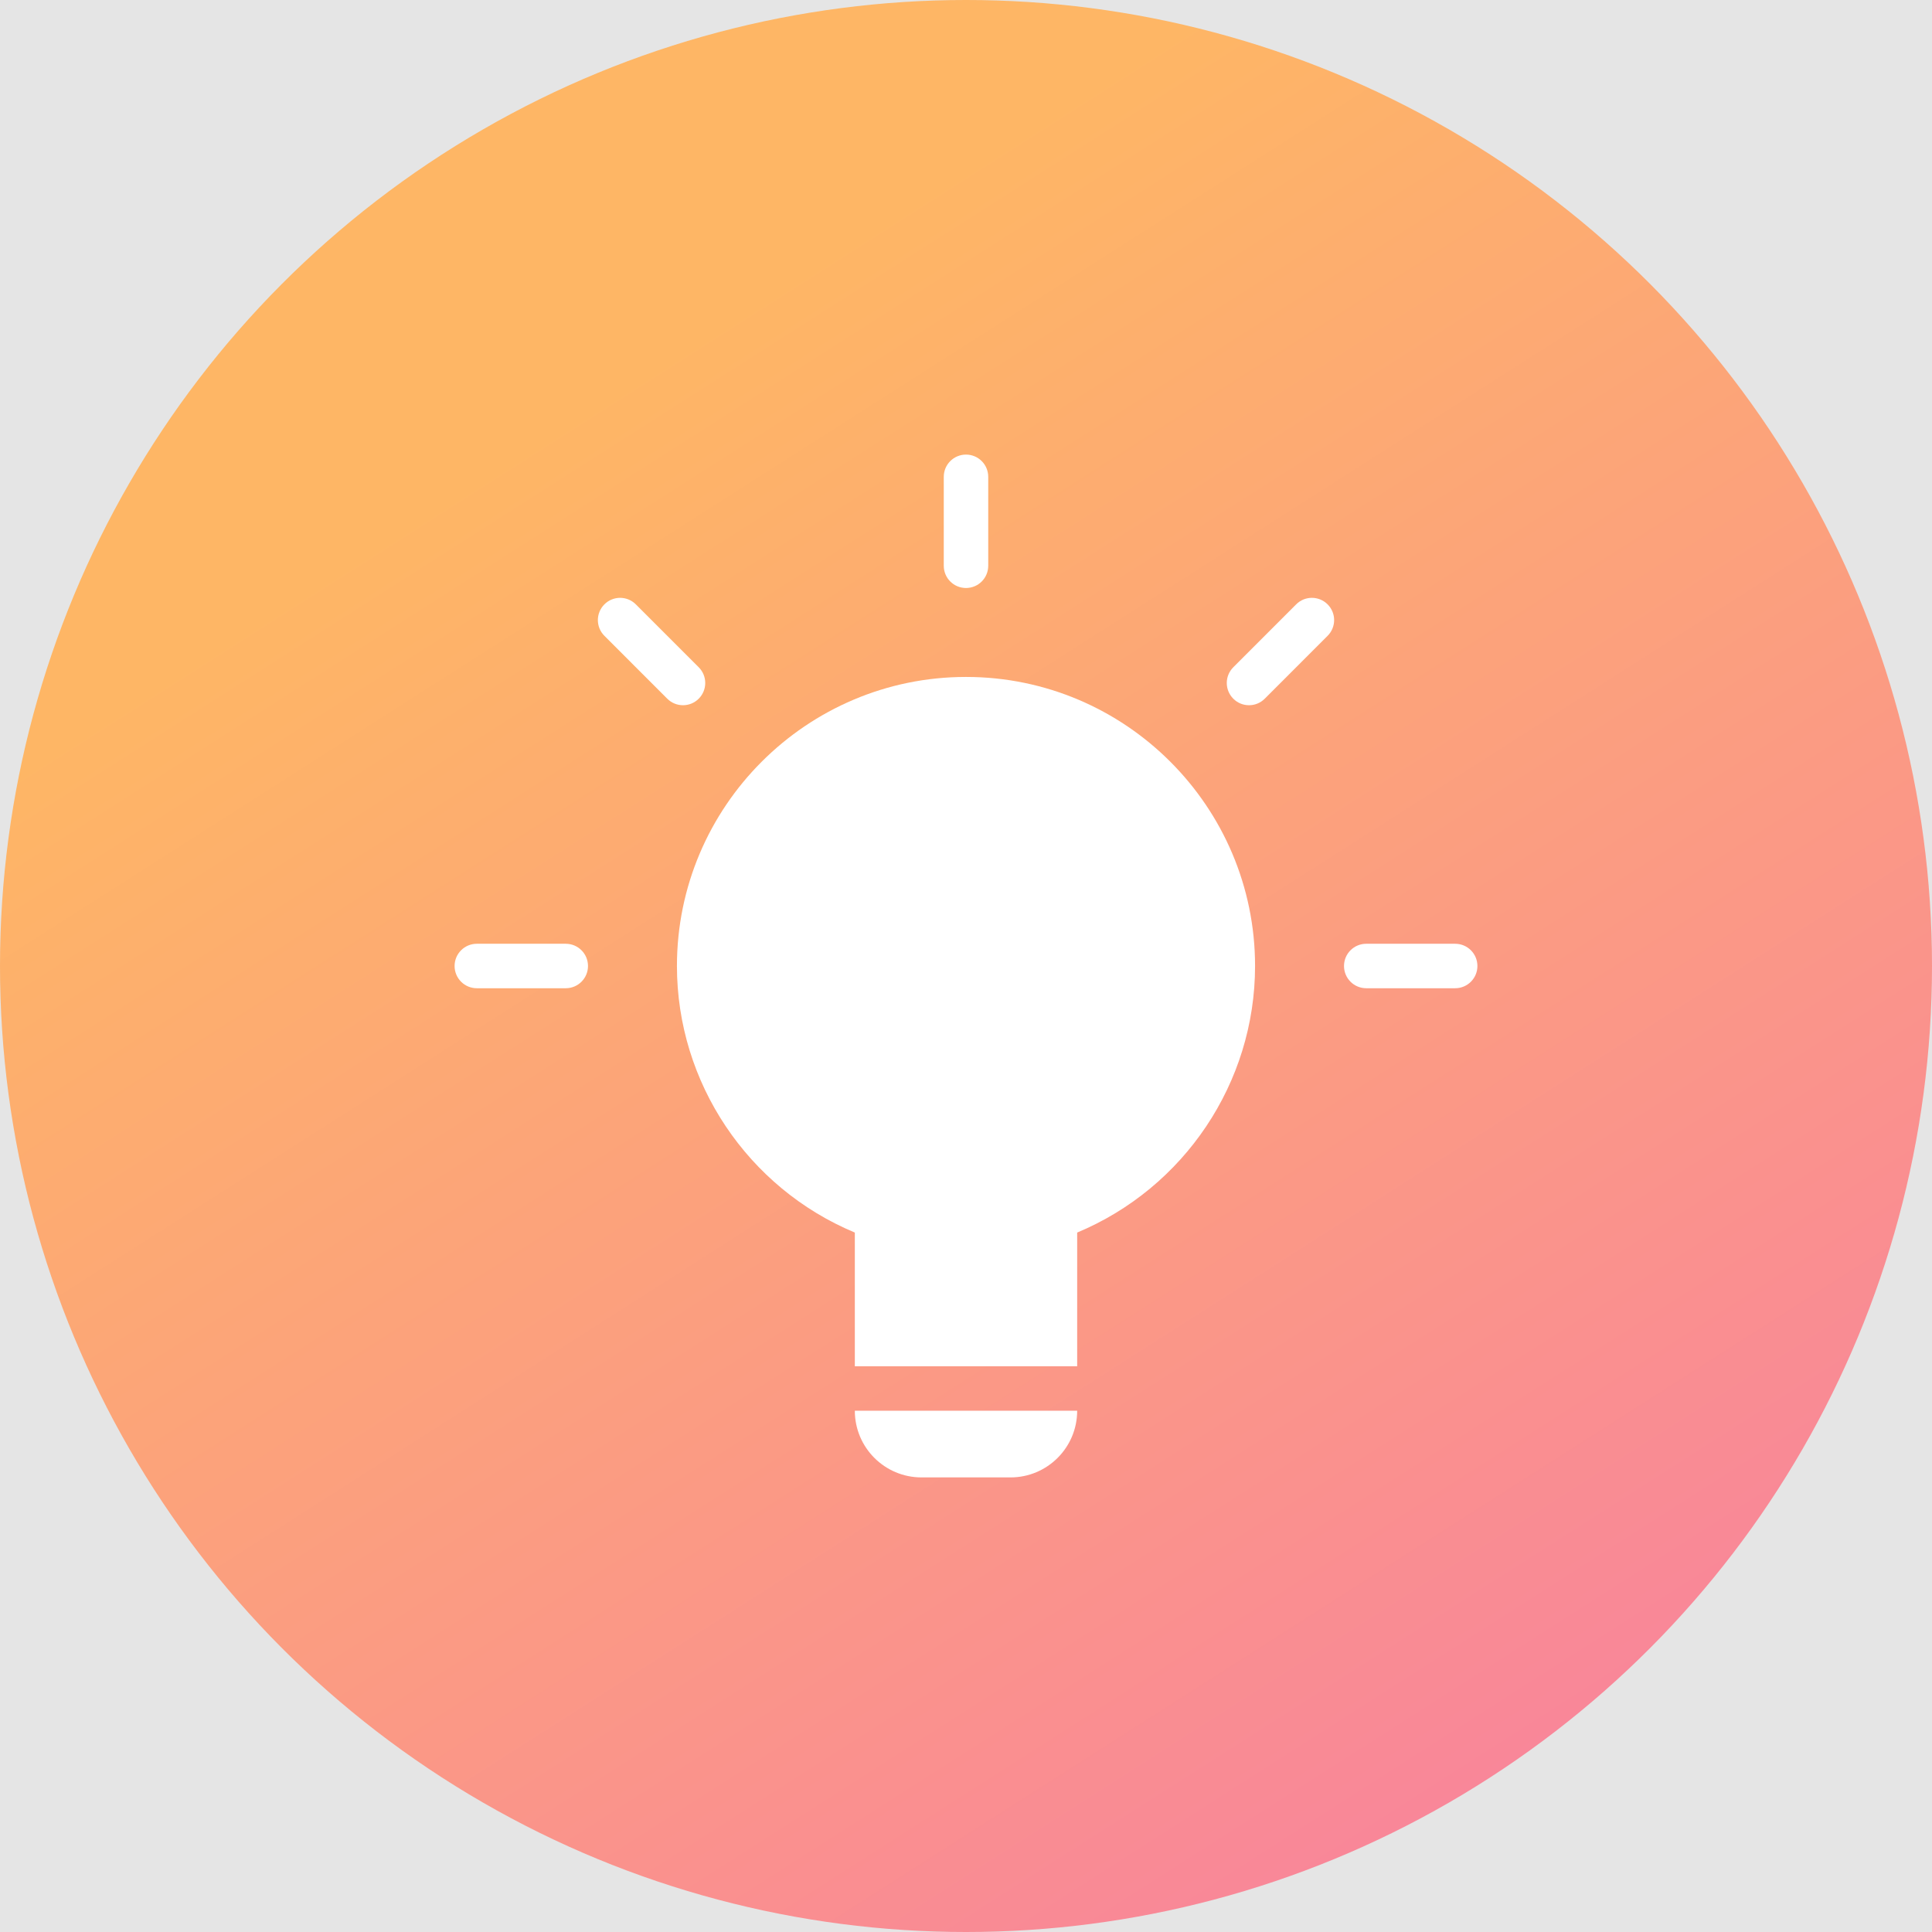 <svg width="136" height="136" viewBox="0 0 136 136" fill="none" xmlns="http://www.w3.org/2000/svg">
<rect width="136" height="136" fill="#E5E5E5"/>
<circle cx="68" cy="68" r="68" fill="url(#paint0_linear)"/>
<g style="mix-blend-mode:overlay">
<path d="M39.826 69.565H33.565C32.701 69.565 32 68.866 32 68C32 67.135 32.701 66.435 33.565 66.435H39.826C40.69 66.435 41.391 67.135 41.391 68C41.391 68.866 40.69 69.565 39.826 69.565Z" fill="white"/>
<path d="M48.078 49.643C47.677 49.643 47.277 49.49 46.971 49.184L42.545 44.757C41.933 44.145 41.933 43.155 42.545 42.543C43.157 41.931 44.146 41.931 44.758 42.543L49.185 46.971C49.797 47.583 49.797 48.572 49.185 49.184C48.88 49.491 48.479 49.643 48.078 49.643Z" fill="white"/>
<path d="M68 41.391C67.136 41.391 66.435 40.692 66.435 39.826V33.565C66.435 32.7 67.136 32 68 32C68.864 32 69.565 32.7 69.565 33.565V39.826C69.565 40.692 68.864 41.391 68 41.391Z" fill="white"/>
<path d="M87.922 49.643C87.521 49.643 87.121 49.49 86.816 49.184C86.204 48.572 86.204 47.583 86.816 46.971L91.242 42.543C91.852 41.931 92.843 41.931 93.455 42.543C94.067 43.155 94.067 44.145 93.455 44.757L89.029 49.184C88.724 49.491 88.323 49.643 87.922 49.643Z" fill="white"/>
<path d="M102.435 69.565H96.174C95.31 69.565 94.609 68.866 94.609 68C94.609 67.135 95.31 66.435 96.174 66.435H102.435C103.299 66.435 104 67.135 104 68C104 68.866 103.299 69.565 102.435 69.565Z" fill="white"/>
<path d="M68 47.652C56.781 47.652 47.652 56.781 47.652 68C47.652 76.217 52.641 83.621 60.174 86.764V96.174H75.826V86.764C83.359 83.621 88.348 76.217 88.348 68C88.348 56.781 79.219 47.652 68 47.652Z" fill="white"/>
<path d="M64.87 104H71.13C73.724 104 75.826 101.898 75.826 99.304H60.174C60.174 101.898 62.276 104 64.87 104Z" fill="white"/>
</g>
<defs>
<linearGradient id="paint0_linear" x1="56.5" y1="18.5" x2="151.6" y2="167.6" gradientUnits="userSpaceOnUse">
<stop stop-color="#FEB665"/>
<stop offset="1" stop-color="#F66EB4"/>
</linearGradient>
</defs>
</svg>
